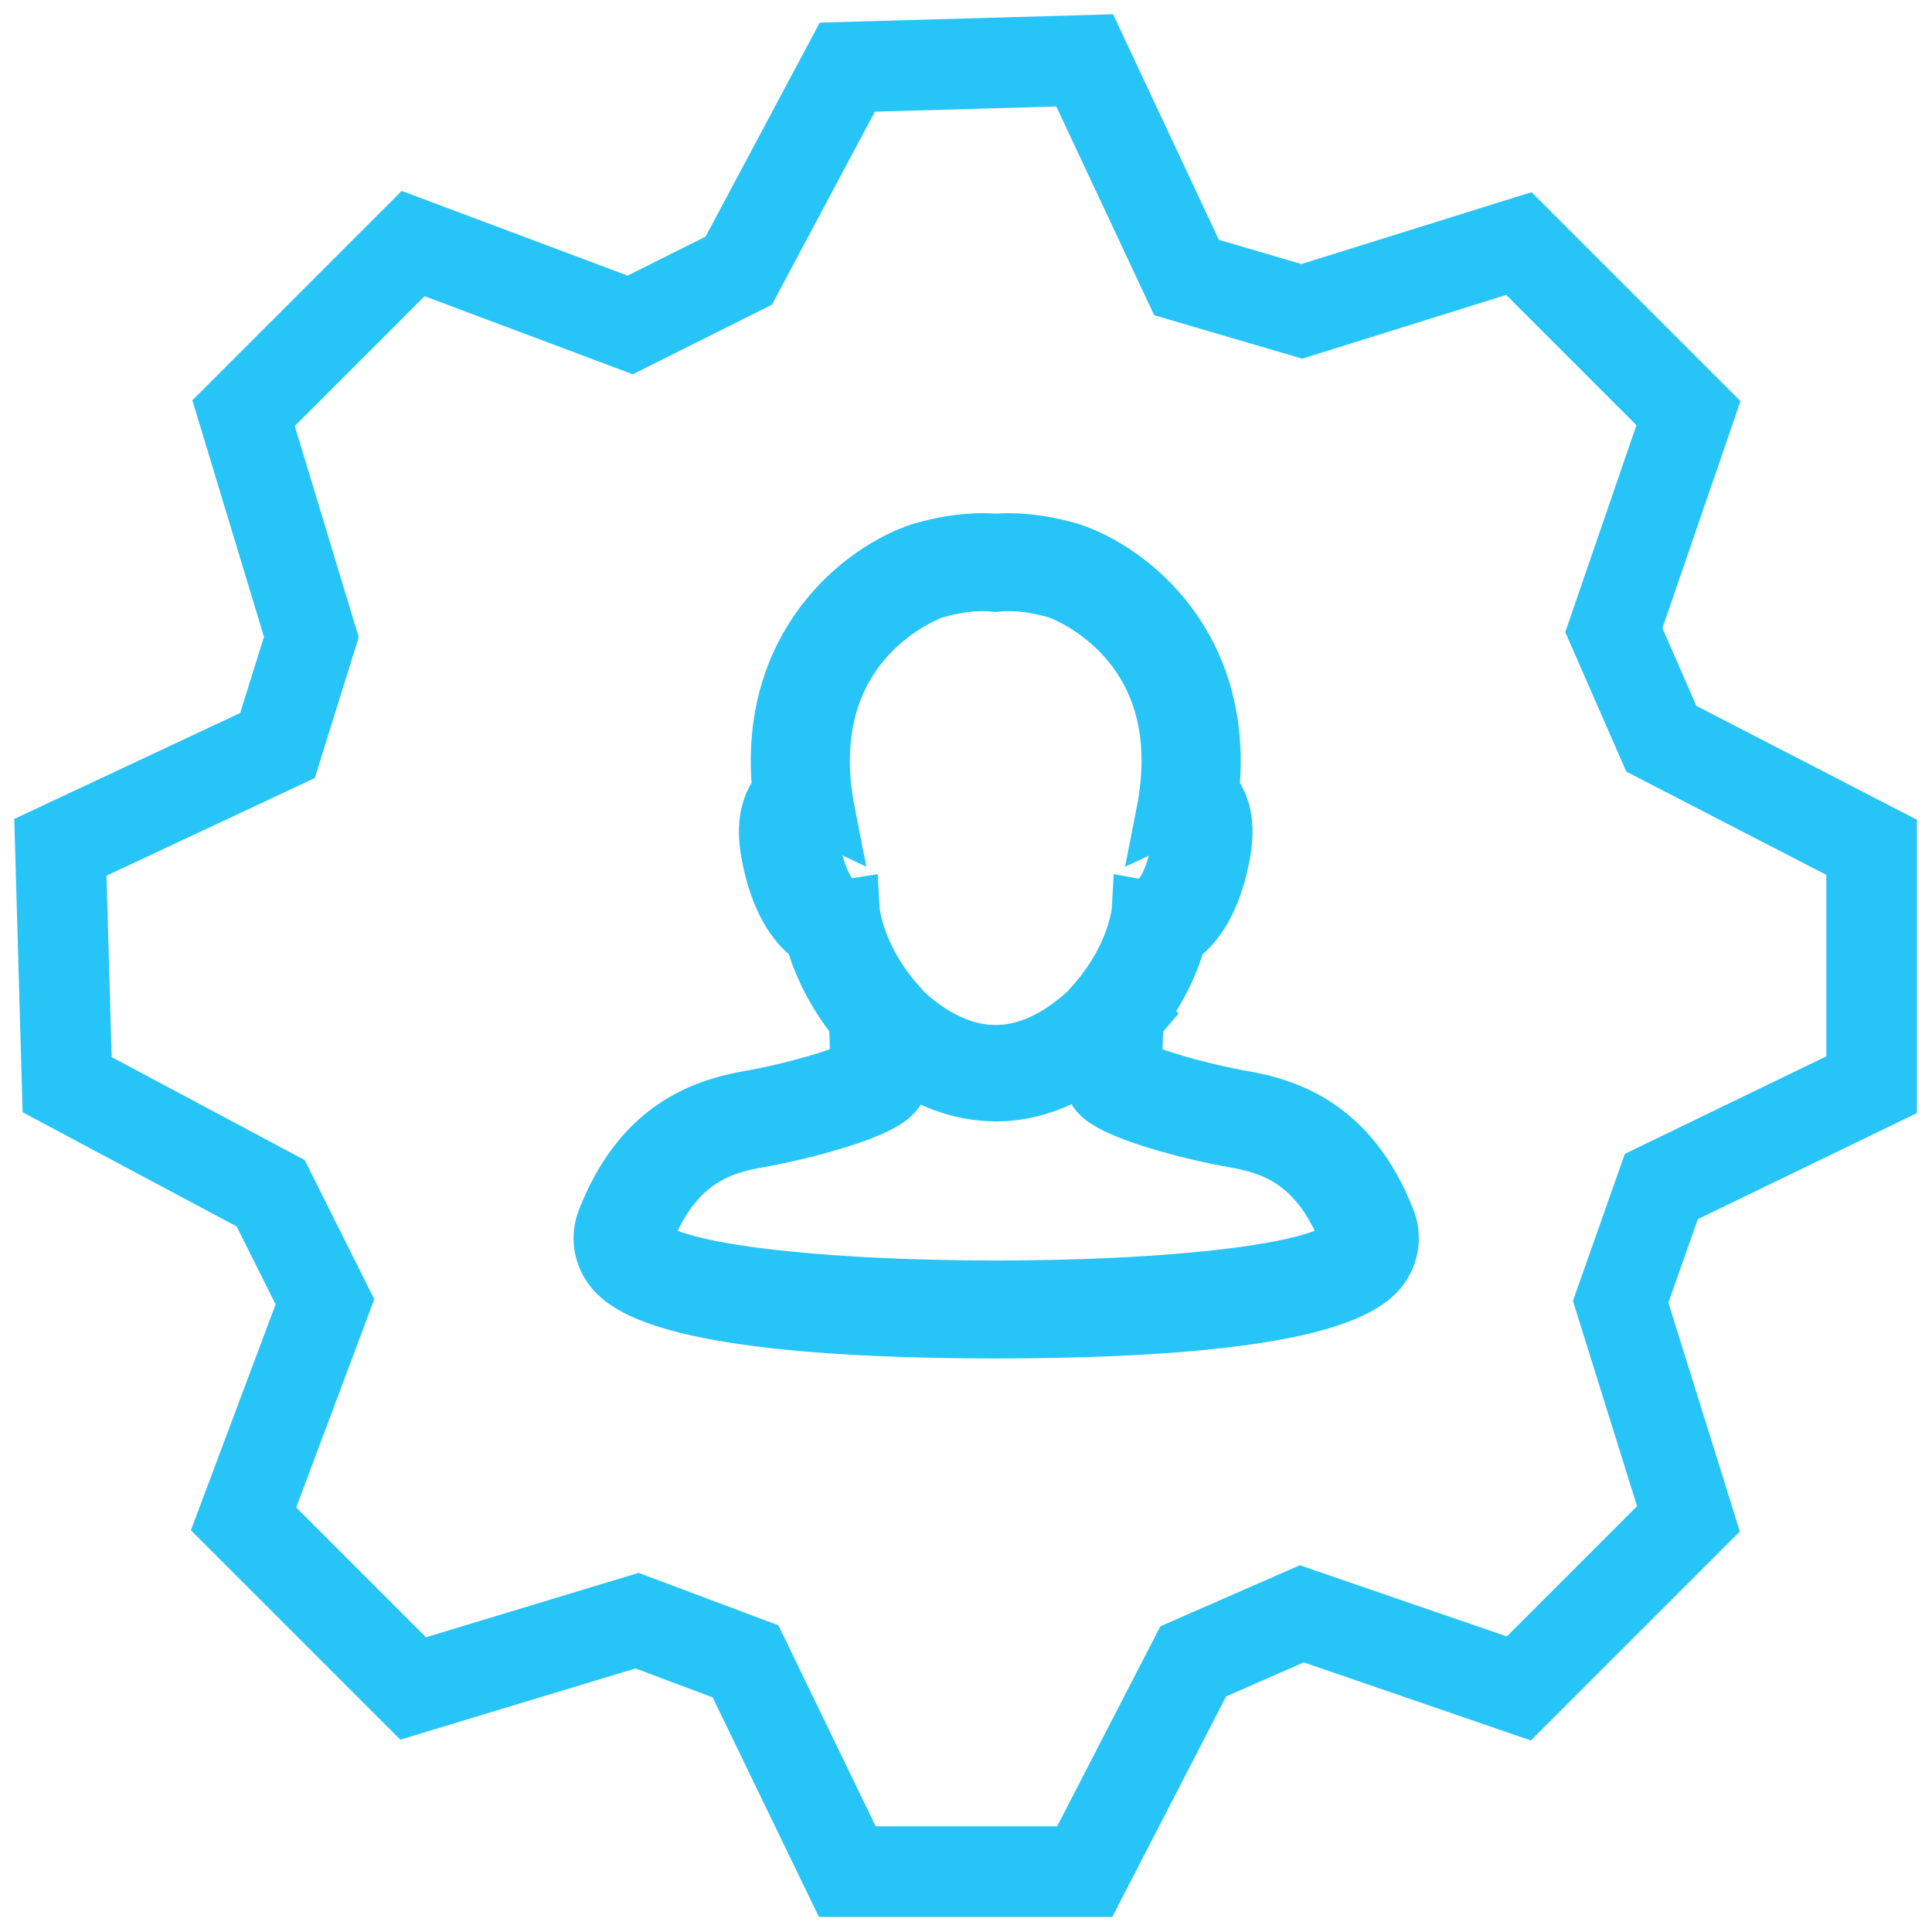 <svg width="32" height="32" viewBox="0 0 32 32" fill="none" xmlns="http://www.w3.org/2000/svg">
<path d="M19.652 4.596L17.966 1L14.034 1.112L12.236 4.483L10.438 5.382L6.843 4.034L4.034 6.843L5.157 10.551L4.596 12.348L1 14.034L1.112 17.966L4.483 19.764L5.382 21.562L4.034 25.157L6.843 27.966L10.551 26.843L12.348 27.517L14.034 31H17.966L19.764 27.517L21.562 26.73L25.157 27.966L27.966 25.157L26.843 21.562L27.517 19.652L31 17.966V14.034L27.517 12.236L26.73 10.438L27.966 6.843L25.157 4.034L21.562 5.157L19.652 4.596Z" stroke="#26C4F7" stroke-width="1.5"/>
<path d="M22.945 20.218C22.356 18.718 21.361 18.367 20.56 18.229C19.891 18.113 19.058 17.872 18.763 17.715C18.753 17.584 18.748 17.321 18.775 16.89C18.791 16.872 18.808 16.857 18.824 16.838L18.816 16.831C19.211 16.318 19.399 15.836 19.485 15.51C19.74 15.336 20.008 14.996 20.166 14.34C20.257 13.959 20.325 13.479 20.043 13.134C20.036 13.126 20.03 13.118 20.023 13.11C20.276 10.699 18.679 9.481 17.741 9.164L17.727 9.159L17.714 9.155C17.361 9.053 17.02 9 16.704 9C16.629 9 16.559 9.003 16.492 9.008C16.423 9.003 16.352 9 16.281 9C15.964 9 15.624 9.052 15.27 9.155L15.257 9.159L15.244 9.163C14.306 9.48 12.709 10.699 12.962 13.11C12.955 13.118 12.948 13.126 12.942 13.134C12.659 13.478 12.728 13.959 12.819 14.34C12.977 14.996 13.244 15.336 13.5 15.51C13.584 15.833 13.773 16.308 14.161 16.817V16.817C14.161 16.818 14.165 16.823 14.165 16.823C14.187 16.853 14.203 16.88 14.227 16.91C14.252 17.322 14.247 17.58 14.236 17.716C13.939 17.872 13.108 18.113 12.44 18.228C11.639 18.367 10.643 18.718 10.056 20.217C9.956 20.473 9.991 20.749 10.153 20.976C10.757 21.822 13.938 22 16.5 22C19.062 22 22.243 21.822 22.847 20.976C23.009 20.749 23.044 20.473 22.945 20.218ZM14.052 15.064C13.974 15.064 13.64 15.013 13.445 14.198C13.293 13.565 13.452 13.465 13.569 13.465C13.623 13.465 13.668 13.486 13.668 13.486C13.088 10.55 15.456 9.751 15.456 9.751C15.781 9.656 16.055 9.622 16.281 9.622C16.357 9.622 16.427 9.626 16.492 9.633C16.557 9.626 16.628 9.622 16.703 9.622C16.929 9.622 17.203 9.656 17.529 9.751C17.529 9.751 19.896 10.55 19.316 13.486C19.316 13.486 19.361 13.465 19.416 13.465C19.533 13.465 19.692 13.565 19.539 14.198C19.344 15.014 19.01 15.064 18.931 15.064C18.921 15.064 18.915 15.063 18.915 15.063C18.915 15.063 18.873 15.827 18.146 16.651C18.146 16.657 18.145 16.664 18.145 16.671C17.58 17.227 17.003 17.497 16.425 17.476C15.706 17.447 15.138 16.972 14.855 16.685C14.855 16.68 14.854 16.674 14.854 16.67C14.113 15.838 14.069 15.063 14.069 15.063C14.069 15.063 14.063 15.064 14.052 15.064ZM16.5 21.378C13.455 21.378 10.411 21.064 10.656 20.438C11.147 19.186 11.928 18.949 12.553 18.841C13.178 18.733 14.694 18.366 14.828 18.02C14.868 17.916 14.883 17.723 14.886 17.505C15.268 17.783 15.78 18.045 16.395 18.071C16.428 18.073 16.462 18.074 16.496 18.074C17.051 18.074 17.592 17.875 18.113 17.489C18.116 17.713 18.131 17.914 18.172 18.02C18.306 18.366 19.823 18.733 20.447 18.841C21.072 18.949 21.853 19.186 22.343 20.438C22.589 21.064 19.545 21.378 16.5 21.378Z" fill="#26C4F7" stroke="#26C4F7"/>
</svg>
